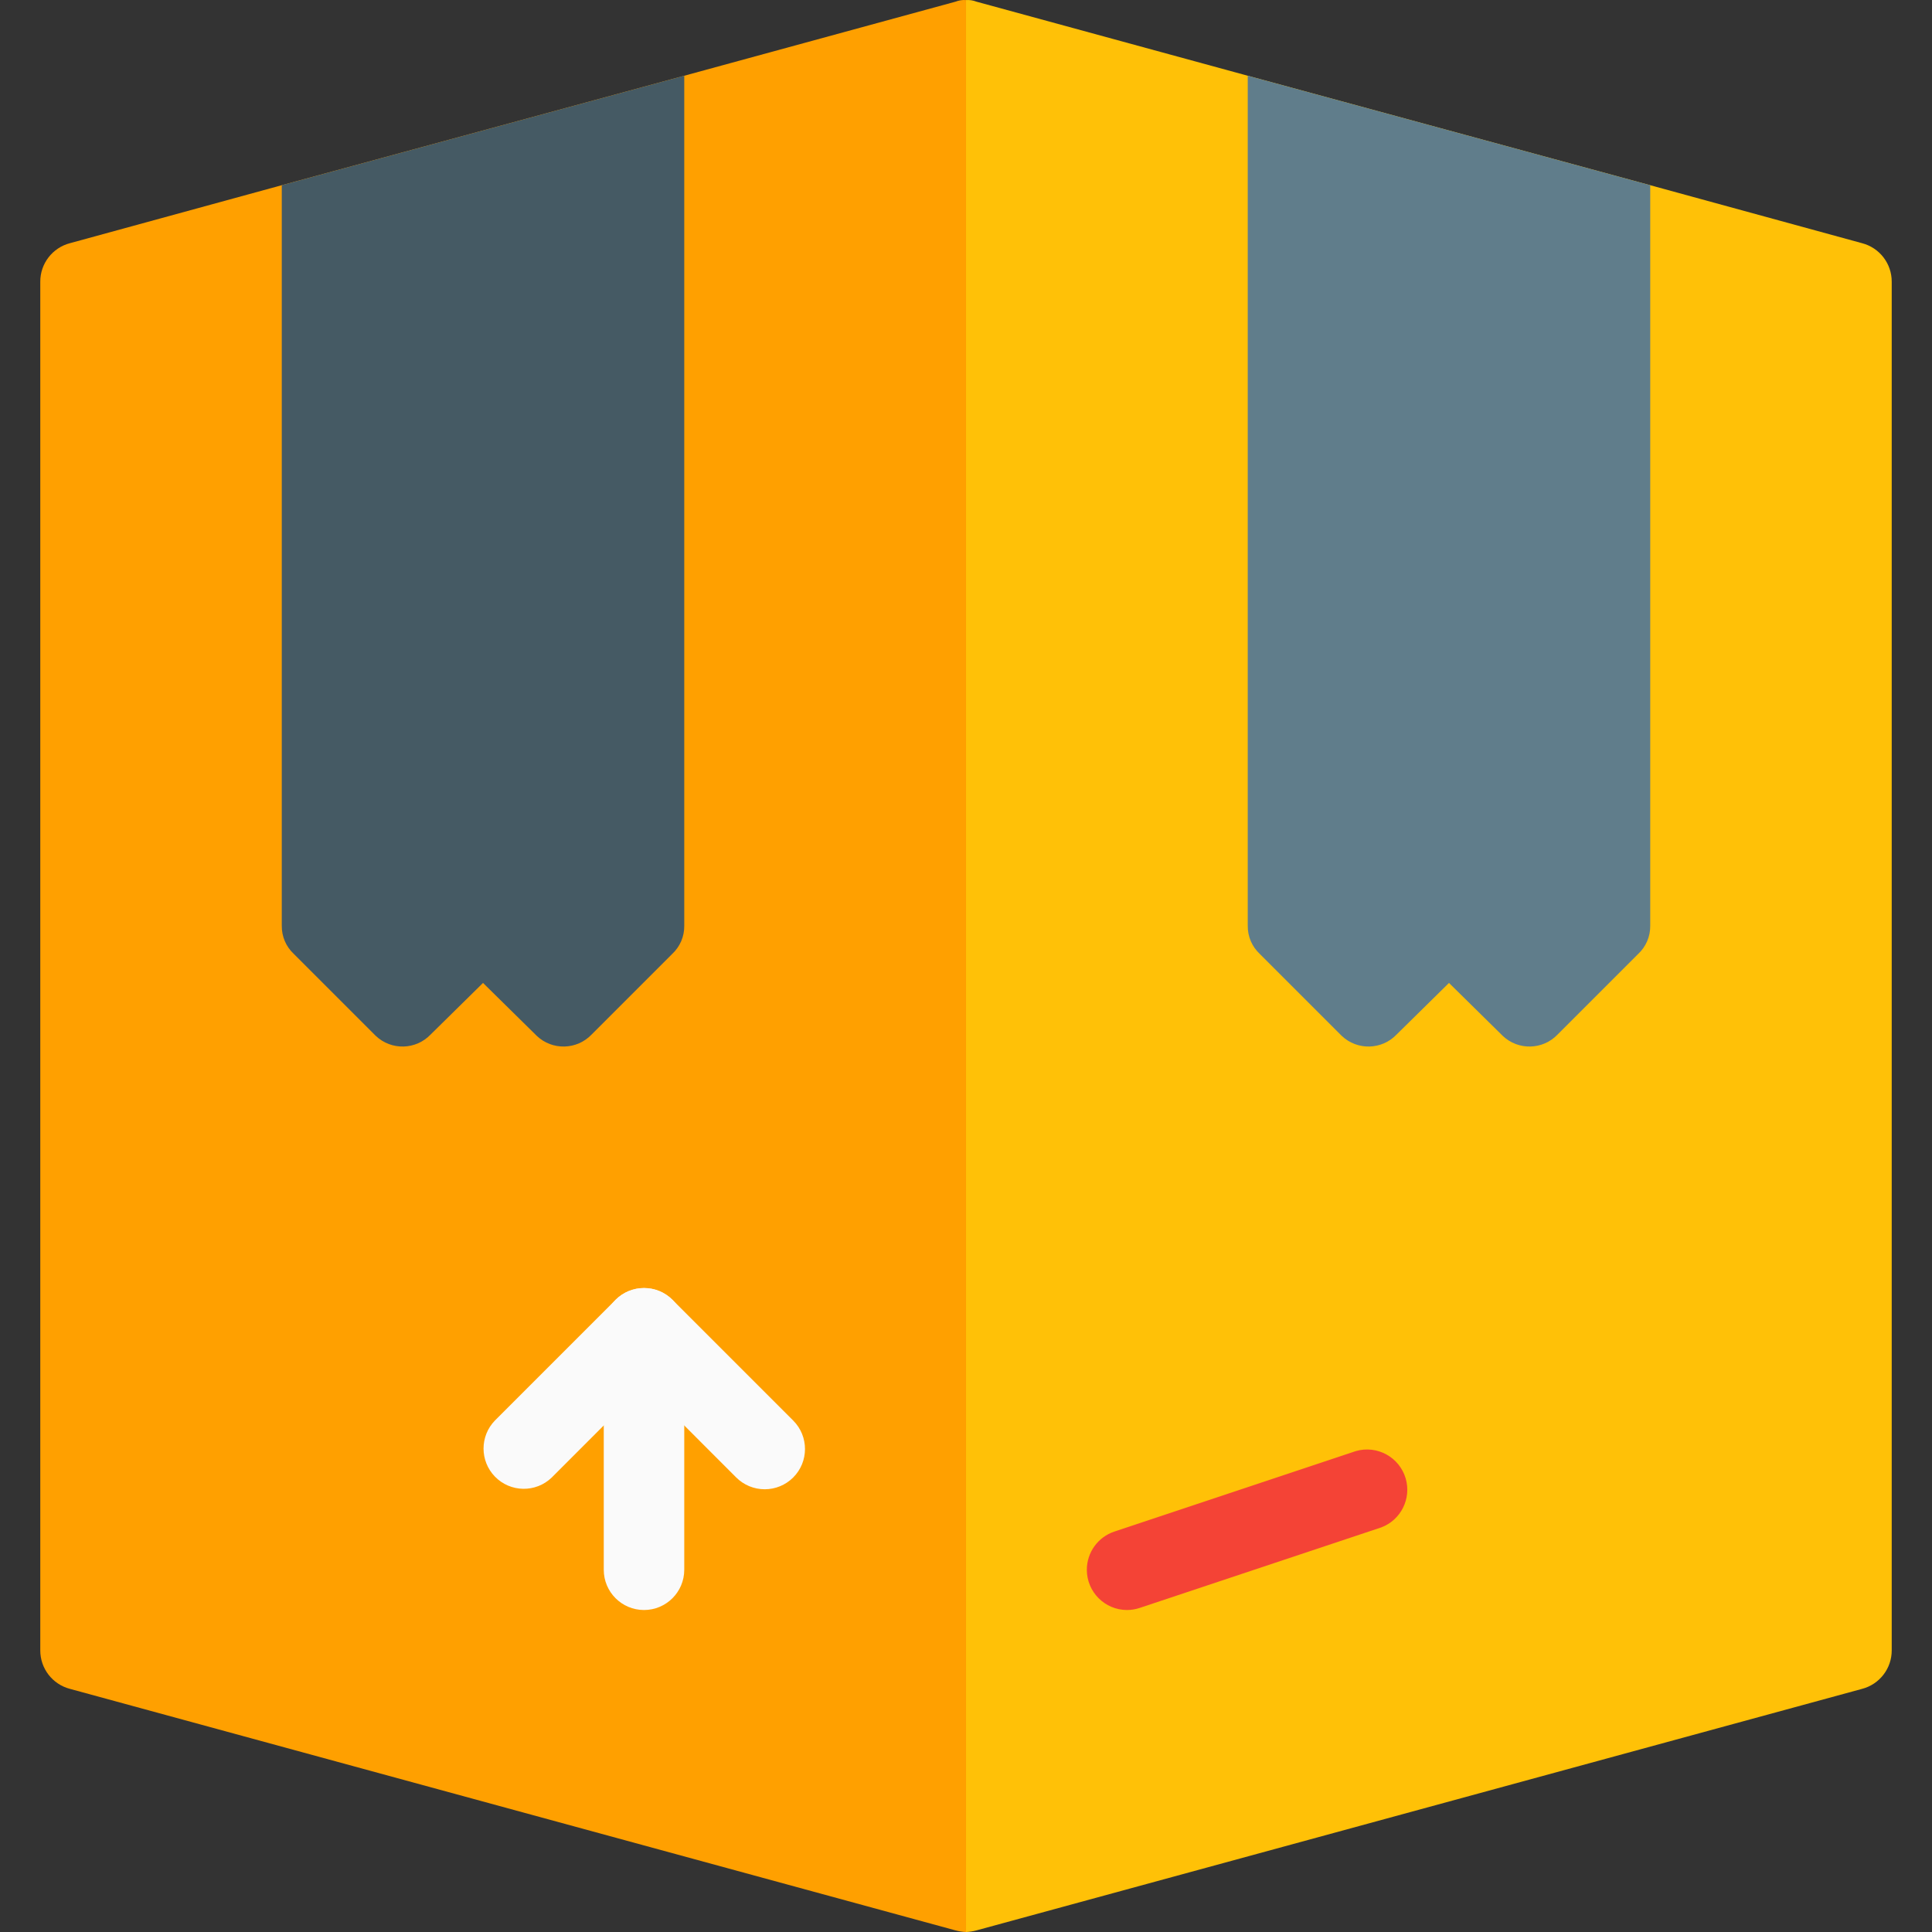 <?xml version="1.0" encoding="iso-8859-1"?>
<!-- Generator: Adobe Illustrator 19.0.0, SVG Export Plug-In . SVG Version: 6.00 Build 0)  -->
<svg version="1.1" id="Capa_1" xmlns="http://www.w3.org/2000/svg" xmlns:xlink="http://www.w3.org/1999/xlink" x="0px" y="0px"
	 viewBox="0 0 512.015 512.015" style="enable-background:new 0 0 512.015 512.015;" xml:space="preserve">
<rect x="0" y="0" width="512.015" height="512.015" fill="#333333" stroke="none"/>
<path style="fill:#FFC107;" d="M501.341,74.682v362.667c0.025,4.818-3.227,9.038-7.893,10.24l-234.667,64
	c-0.905,0.246-1.836,0.389-2.773,0.427v-512c0.945-0.065,1.892,0.081,2.773,0.427l71.893,19.627l106.667,29.013l56.107,15.36
	C498.114,65.644,501.366,69.863,501.341,74.682z"/>
<path style="fill:#FFA000;" d="M256.007,0.015v512c-0.938-0.038-1.868-0.181-2.773-0.427l-234.667-64
	c-4.666-1.202-7.919-5.422-7.893-10.24V74.682c-0.025-4.818,3.227-9.038,7.893-10.24l56.107-15.36l106.667-29.013l71.893-19.627
	C254.116,0.096,255.063-0.05,256.007,0.015z"/>
<g>
	<path style="fill:#FAFAFA;" d="M170.674,426.682c-5.891,0-10.667-4.776-10.667-10.667v-64c0-5.891,4.776-10.667,10.667-10.667
		s10.667,4.776,10.667,10.667v64C181.341,421.906,176.565,426.682,170.674,426.682z"/>
	<path style="fill:#FAFAFA;" d="M202.674,394.682c-2.831,0.005-5.548-1.115-7.552-3.115l-24.448-24.469l-24.448,24.469
		c-4.237,4.093-10.99,3.975-15.083-0.262c-3.993-4.134-3.993-10.687,0-14.821l32-32c4.165-4.164,10.917-4.164,15.083,0l32,32
		c4.159,4.172,4.149,10.926-0.024,15.085C208.204,393.562,205.497,394.681,202.674,394.682z"/>
</g>
<path style="fill:#F44336;" d="M298.674,426.682c-5.891-0.013-10.656-4.8-10.642-10.691c0.01-4.574,2.936-8.632,7.272-10.088
	l64-21.333c5.655-1.649,11.577,1.598,13.227,7.253c1.562,5.354-1.265,11.007-6.485,12.971l-64,21.333
	C300.958,426.492,299.82,426.679,298.674,426.682z"/>
<path style="fill:#607D8B;" d="M437.341,49.082v196.267c0.037,2.829-1.125,5.542-3.2,7.467l-21.333,21.333
	c-3.922,4.124-10.444,4.288-14.567,0.366c-0.125-0.119-0.247-0.241-0.366-0.366l-13.867-13.653l-13.867,13.653
	c-3.922,4.124-10.444,4.288-14.567,0.366c-0.125-0.119-0.247-0.241-0.366-0.366l-21.333-21.333c-2.075-1.924-3.237-4.637-3.2-7.467
	V20.068L437.341,49.082z"/>
<path style="fill:#455A64;" d="M181.341,20.068v225.28c0.037,2.829-1.125,5.542-3.2,7.467l-21.333,21.333
	c-3.922,4.124-10.444,4.288-14.567,0.366c-0.125-0.119-0.247-0.241-0.366-0.366l-13.867-13.653l-13.867,13.653
	c-3.922,4.124-10.444,4.288-14.567,0.366c-0.125-0.119-0.247-0.241-0.366-0.366l-21.333-21.333c-2.075-1.924-3.237-4.637-3.2-7.467
	V49.082L181.341,20.068z"/>
<g>
</g>
<g>
</g>
<g>
</g>
<g>
</g>
<g>
</g>
<g>
</g>
<g>
</g>
<g>
</g>
<g>
</g>
<g>
</g>
<g>
</g>
<g>
</g>
<g>
</g>
<g>
</g>
<g>
</g>
</svg>
